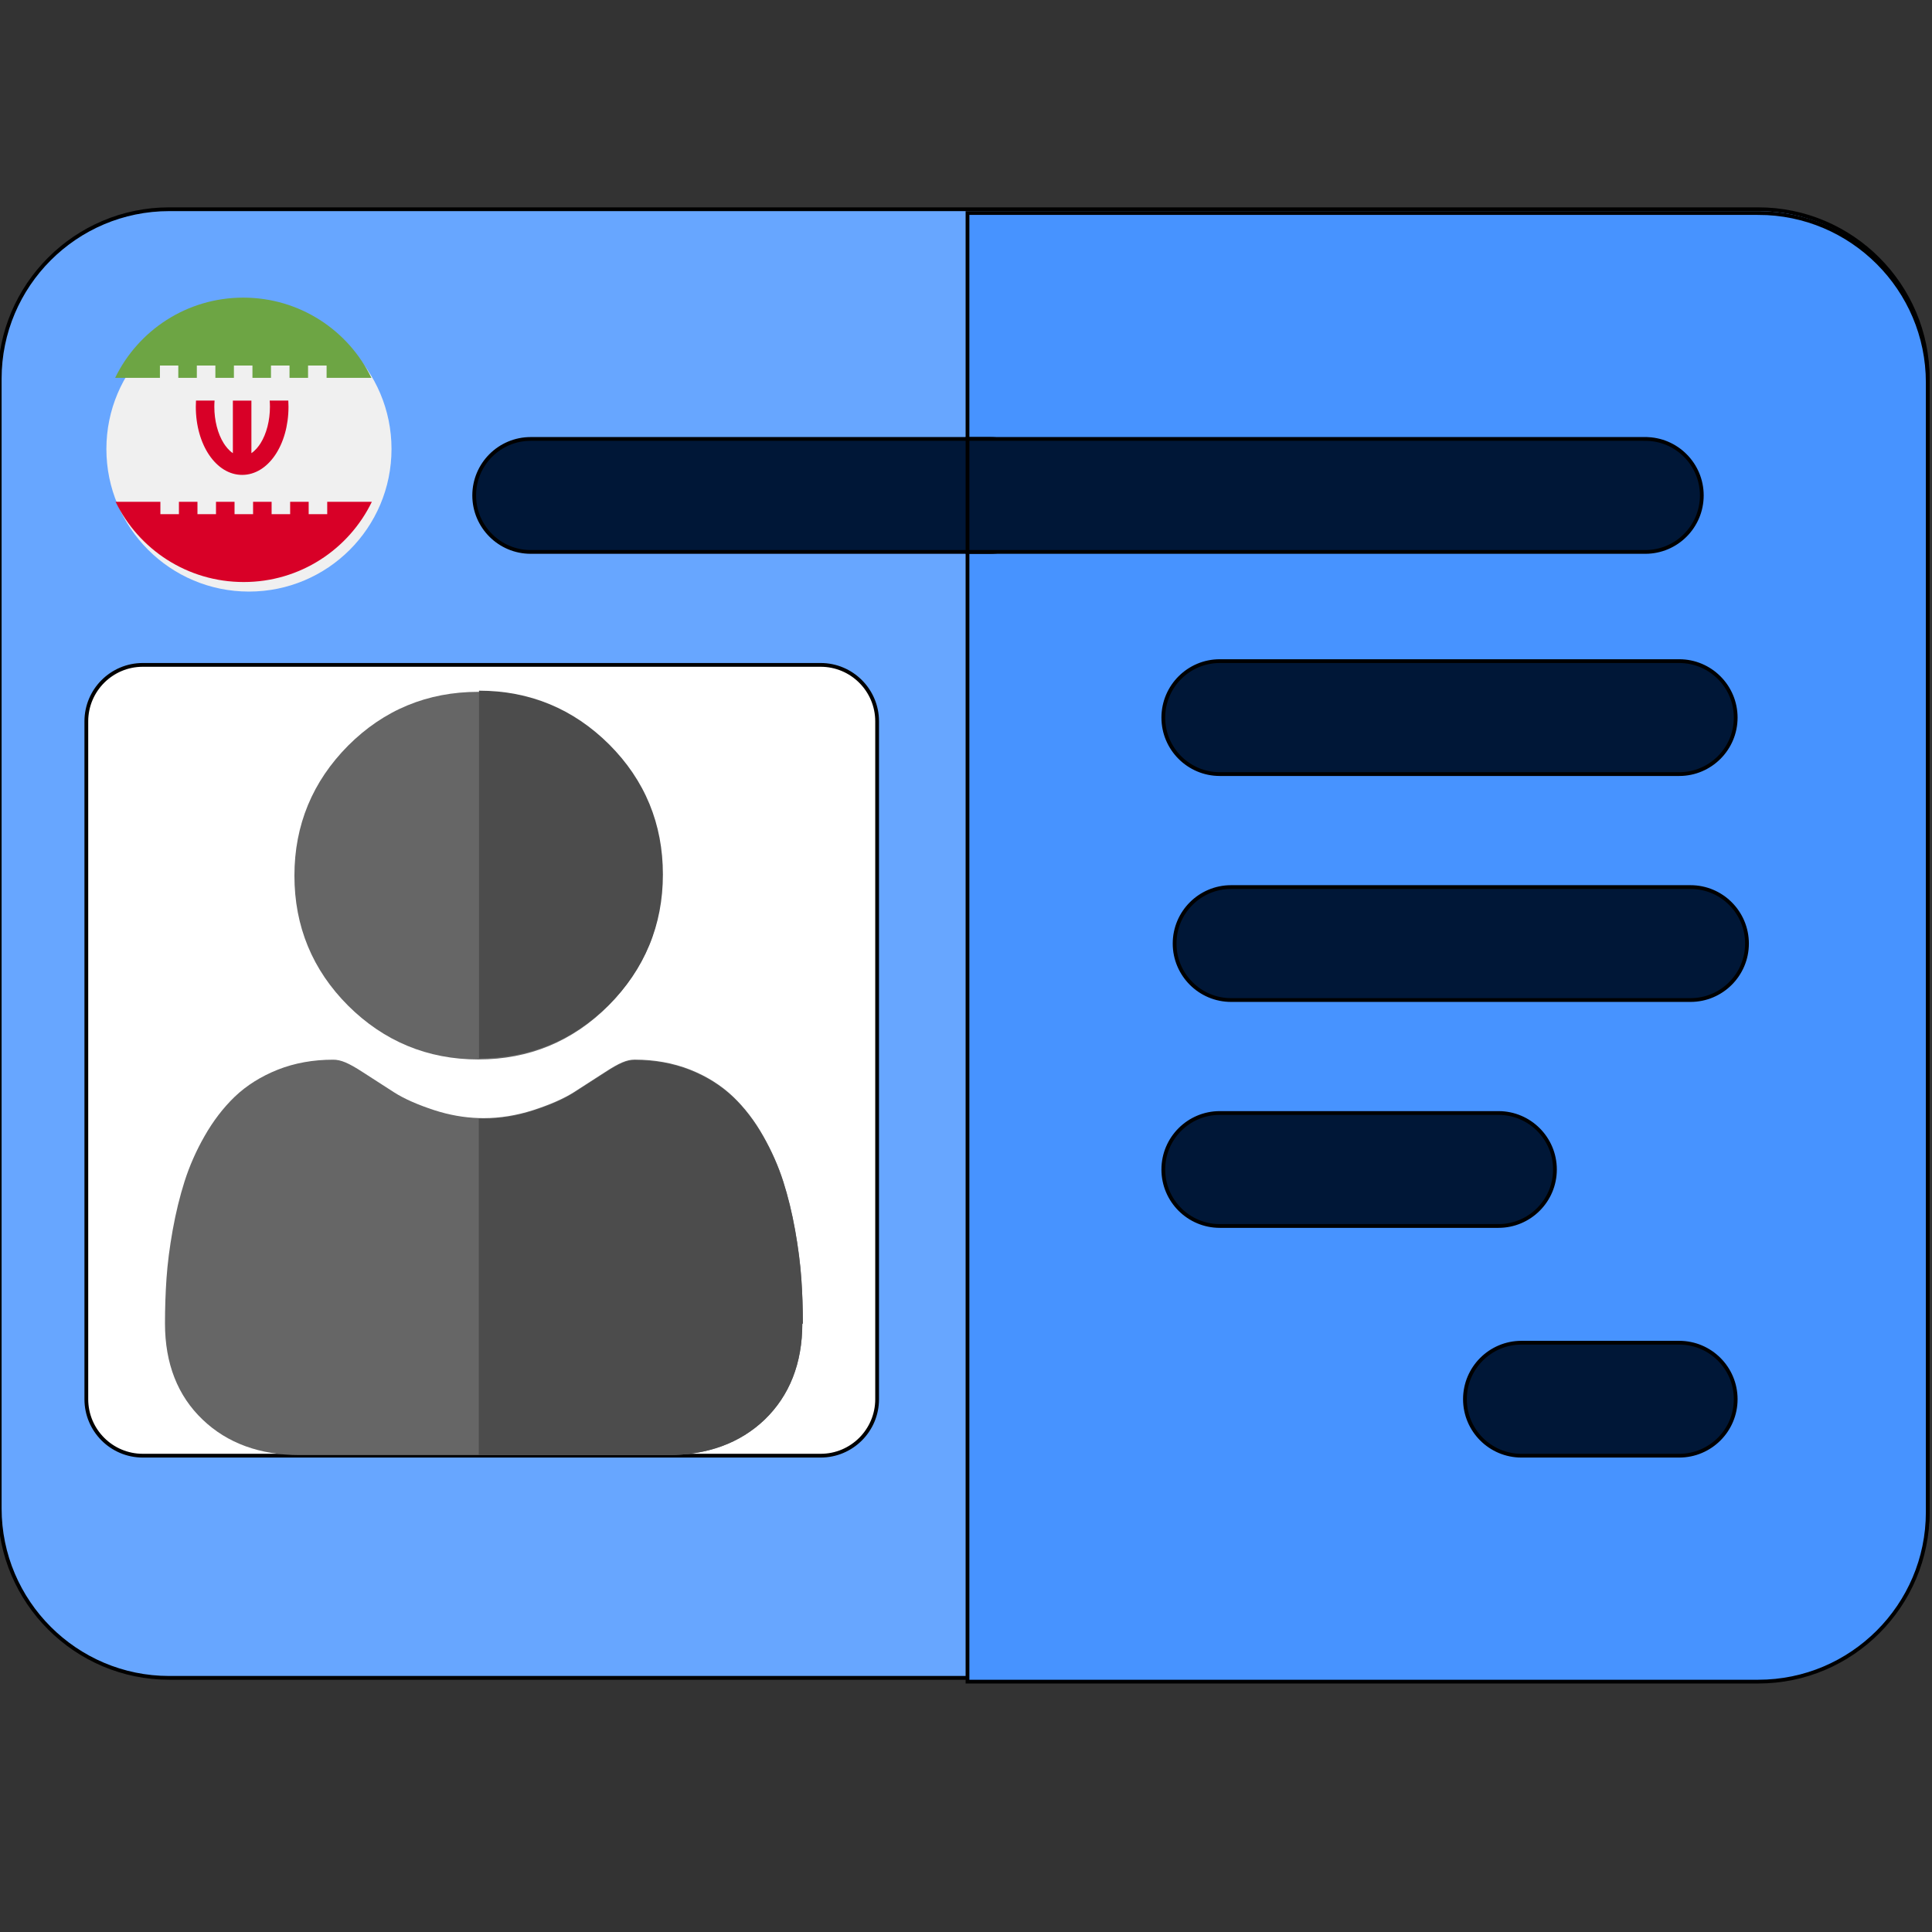 <?xml version="1.0" encoding="UTF-8" standalone="no"?>
<svg
   xmlns:dc="http://purl.org/dc/elements/1.1/"
   xmlns:cc="http://creativecommons.org/ns#"
   xmlns:rdf="http://www.w3.org/1999/02/22-rdf-syntax-ns#"
   xmlns:svg="http://www.w3.org/2000/svg"
   xmlns="http://www.w3.org/2000/svg"
   xmlns:sodipodi="http://sodipodi.sourceforge.net/DTD/sodipodi-0.dtd"
   xmlns:inkscape="http://www.inkscape.org/namespaces/inkscape"
   inkscape:version="1.0 (4035a4f, 2020-05-01)"
   sodipodi:docname="NIC.svg"
   id="svg897"
   version="1.1"
   height="128"
   width="128">
  <rect width="100%" height="100%" fill="#333333" stroke="none"/>
  <defs
     id="defs901" />
  <sodipodi:namedview
     inkscape:current-layer="g849"
     inkscape:window-maximized="0"
     inkscape:window-y="0"
     inkscape:window-x="0"
     inkscape:cy="45.822658"
     inkscape:cx="37.253771"
     inkscape:zoom="2.1737892"
     inkscape:showpageshadow="false"
     showgrid="false"
     id="namedview899"
     inkscape:window-height="768"
     inkscape:window-width="1366"
     inkscape:pageshadow="2"
     inkscape:pageopacity="0"
     guidetolerance="10"
     gridtolerance="10"
     objecttolerance="10"
     borderopacity="1"
     bordercolor="#666666"
     pagecolor="#ffffff" />
  <g
     id="g891"
     transform="matrix(0.258,0,0,0.258,-91.841,-163.35)">
    <title
       id="title845"
       transform="translate(348 617)">Layer 1</title>
    <g
       id="g873"
       stroke="null"
       transform="matrix(0.967,0,0,0.967,-1581,-1837)">
      <g
         id="g849"
         stroke="null">
        <path
           style="fill:#67a6ff;fill-opacity:1"
           id="path847"
           stroke="null"
           fill="#7dd5f4"
           d="m 2470,3000 h -422 c -24.8,0 -45,-20.2 -45,-45 v -300 c 0,-24.8 20.2,-45 45,-45 h 422 c 24.8,0 45,20.2 45,45 v 300 c 0,24.8 -20.2,45 -45,45 z" />
      </g>
      <path
         id="path851"
         fill="#4793ff"
         d="m 2470,2611 h -210 v 390 h 210 c 24.8,0 45,-20.2 45,-45 v -300 c 0,-24.8 -20.2,-45 -45,-45 z" />
      <path
         id="path853"
         stroke="null"
         fill="#001737"
         d="m 2449,2760 h -122 c -8.28,0 -15,-6.72 -15,-15 0,-8.28 6.72,-15 15,-15 h 122 c 8.28,0 15,6.72 15,15 0,8.28 -6.72,15 -15,15 z" />
      <g
         id="g859"
         fill="#001737">
        <path
           id="path855"
           d="m 2452,2820 h -122 c -8.28,0 -15,-6.72 -15,-15 0,-8.28 6.72,-15 15,-15 h 122 c 8.28,0 15,6.72 15,15 0,8.28 -6.72,15 -15,15 z" />
        <path
           id="path857"
           d="m 2266,2701 h -122 c -8.28,0 -15,-6.72 -15,-15 0,-8.28 6.72,-15 15,-15 h 122 c 8.28,0 15,6.72 15,15 0,8.28 -6.72,15 -15,15 z" />
      </g>
      <path
         id="path861"
         stroke="null"
         fill="#001737"
         d="m 2401,2880 h -74 c -8.28,0 -15,-6.72 -15,-15 0,-8.28 6.72,-15 15,-15 h 74 c 8.28,0 15,6.72 15,15 0,8.28 -6.72,15 -15,15 z" />
      <path
         id="path863"
         stroke="null"
         fill="#001737"
         d="m 2449,2941 h -41.9 c -8.28,0 -15,-6.72 -15,-15 0,-8.28 6.72,-15 15,-15 h 41.9 c 8.28,0 15,6.72 15,15 0,8.28 -6.72,15 -15,15 z" />
      <g
         id="g869"
         stroke="null">
        <g
           id="g867"
           stroke="null">
          <path
             id="path865"
             stroke="null"
             fill="#ffffff"
             d="m 2221,2941 h -180 c -8.28,0 -15,-6.72 -15,-15 v -180 c 0,-8.28 6.72,-15 15,-15 h 180 c 8.28,0 15,6.72 15,15 v 180 c 0,8.28 -6.72,15 -15,15 z" />
        </g>
      </g>
      <path
         id="path871"
         fill="#001737"
         d="m 2440,2671 h -180 v 30 h 180 c 8.28,0 15,-6.72 15,-15 0,-8.28 -6.72,-15 -15,-15 z" />
    </g>
    <path
       id="path875"
       fill="#666666"
       d="m 526,858 c 0,13 -4.66,24.2 -13.8,33.4 -9.19,9.19 -20.4,13.8 -33.4,13.8 h -0.022 c -13,-0.004 -24.2,-4.66 -33.4,-13.8 -9.19,-9.19 -13.8,-20.4 -13.8,-33.4 0,-13 4.66,-24.2 13.8,-33.4 9.18,-9.18 20.4,-13.8 33.4,-13.8 H 478.8 c 13,0 24.2,4.66 33.4,13.8 9.19,9.19 13.8,20.4 13.8,33.4 z" />
    <path
       id="path877"
       fill="#666666"
       d="m 562,973 c 0,10.2 -3.26,18.5 -9.68,24.7 -6.34,6.04 -14.7,9.1 -24.9,9.1 h -94.5 c -10.2,0 -18.6,-3.06 -24.9,-9.1 -6.42,-6.11 -9.68,-14.4 -9.68,-24.7 0,-3.94 0.13,-7.84 0.391,-11.6 0.265,-3.83 0.801,-8 1.59,-12.4 0.796,-4.44 1.82,-8.63 3.05,-12.5 1.27,-3.97 2.99,-7.88 5.12,-11.6 2.21,-3.89 4.81,-7.28 7.73,-10.1 3.05,-2.92 6.79,-5.27 11.1,-6.98 4.3,-1.7 9.07,-2.56 14.2,-2.56 2,0 3.94,0.819 7.68,3.25 2.34,1.53 5.03,3.26 8.01,5.16 2.57,1.64 6.05,3.17 10.3,4.56 3.78,1.22 7.62,1.91 11.4,2.02 0.418,0.015 0.835,0.022 1.25,0.022 4.21,0 8.47,-0.69 12.7,-2.05 4.3,-1.39 7.79,-2.92 10.4,-4.56 3.01,-1.92 5.7,-3.66 8.01,-5.16 3.74,-2.44 5.68,-3.26 7.68,-3.26 5.1,0 9.87,0.862 14.2,2.56 4.32,1.71 8.05,4.06 11.1,6.98 2.92,2.79 5.52,6.18 7.73,10.1 2.13,3.75 3.86,7.66 5.12,11.6 1.23,3.84 2.25,8.03 3.05,12.5 0.786,4.4 1.32,8.58 1.59,12.4 0.265,3.74 0.395,7.64 0.4,11.6 z" />
    <path
       id="path879"
       fill="#4c4c4c"
       d="m 479,905 h -0.022 V 810.5 H 479 c 13,0 24.2,4.66 33.4,13.8 9.19,9.19 13.8,20.4 13.8,33.4 0,13 -4.66,24.2 -13.8,33.4 -9.19,9.19 -20.4,13.8 -33.4,13.8 z" />
    <path
       id="path881"
       fill="#4c4c4c"
       d="m 562,973 c 0,10.2 -3.26,18.5 -9.68,24.7 -6.34,6.04 -14.7,9.1 -24.9,9.1 h -48.5 v -86.4 c 0.418,0.015 0.835,0.022 1.25,0.022 4.21,0 8.47,-0.69 12.7,-2.05 4.3,-1.39 7.79,-2.92 10.4,-4.56 3.01,-1.92 5.7,-3.66 8.01,-5.16 3.74,-2.44 5.68,-3.26 7.68,-3.26 5.1,0 9.87,0.862 14.2,2.56 4.32,1.71 8.05,4.06 11.1,6.98 2.92,2.79 5.52,6.18 7.73,10.1 2.13,3.75 3.86,7.66 5.12,11.6 1.23,3.84 2.25,8.03 3.05,12.5 0.786,4.4 1.32,8.58 1.59,12.4 0.265,3.74 0.395,7.64 0.4,11.6 z" />
    <circle
       id="circle883"
       fill="#f0f0f0"
       r="256"
       cy="5408"
       cx="3007"
       transform="matrix(0.143,0,0,0.143,-10.1,-24.9)" />
    <path
       id="path885"
       fill="#d80027"
       d="m 430,736 h -4.77 c 0.04,0.525 0.062,1.05 0.062,1.59 0,3.53 -0.882,6.95 -2.42,9.39 -0.475,0.751 -1.27,1.81 -2.34,2.53 v -13.5 h -4.76 v 13.5 c -1.07,-0.716 -1.86,-1.78 -2.34,-2.53 -1.54,-2.44 -2.42,-5.86 -2.42,-9.39 0,-0.532 0.022,-1.06 0.062,-1.59 h -4.77 c -0.031,0.522 -0.047,1.05 -0.047,1.59 0,9.79 5.23,17.5 11.9,17.5 6.67,0 11.9,-7.67 11.9,-17.5 2.8e-4,-0.536 -0.016,-1.06 -0.047,-1.59 z" />
    <path
       id="path887"
       fill="#6da544"
       d="m 397,727 h 4.76 v 3.17 h 4.76 V 727 h 4.76 v 3.17 h 4.76 V 727 h 4.76 v 3.17 h 4.76 V 727 h 4.76 v 3.17 h 4.76 V 727 h 4.76 v 3.17 h 11.5 c -5.9,-12.2 -18.4,-20.6 -32.9,-20.6 -14.5,0 -27,8.42 -32.9,20.6 h 11.5 V 727 Z" />
    <path
       id="path889"
       fill="#d80027"
       d="m 440,762 v 3.17 h -4.76 V 762 h -4.76 v 3.17 h -4.76 V 762 h -4.76 v 3.17 H 416.2 V 762 h -4.76 v 3.17 h -4.76 V 762 h -4.76 v 3.17 h -4.76 V 762 h -11.5 c 5.9,12.2 18.4,20.6 32.9,20.6 14.5,0 27,-8.42 32.9,-20.6 z" />
  </g>
</svg>
